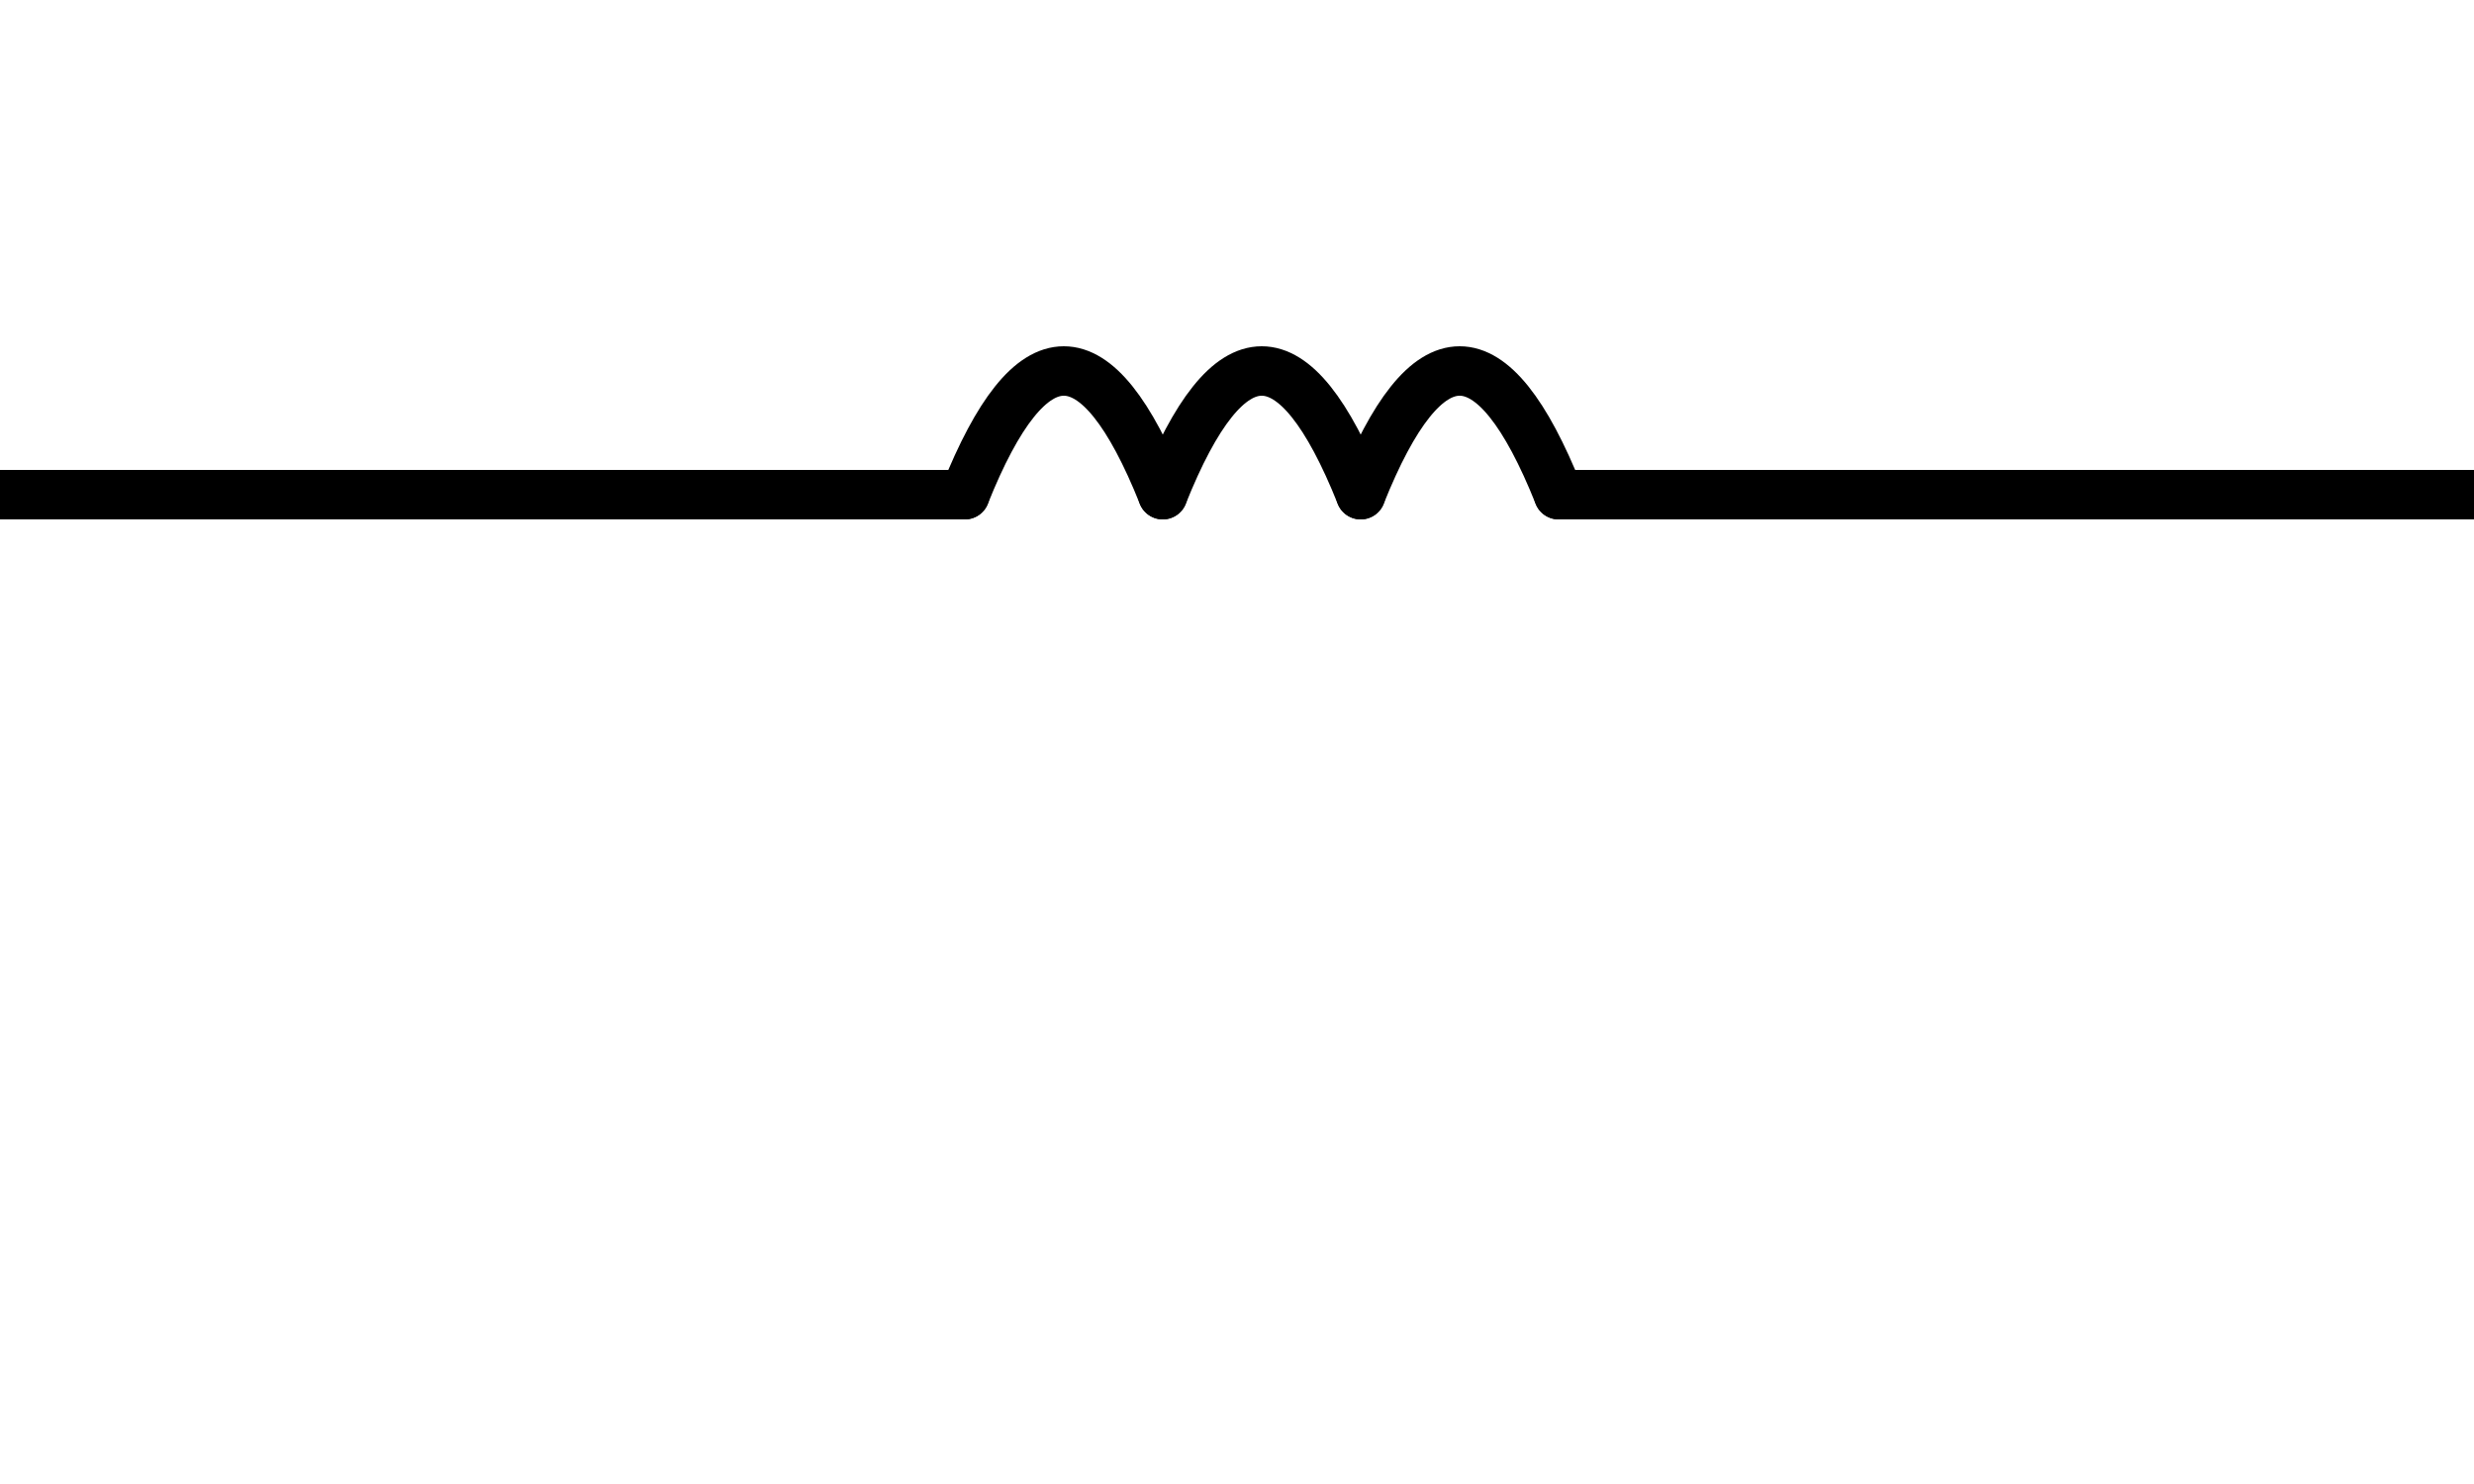 <svg xmlns="http://www.w3.org/2000/svg" width="500px" height="300px" stroke-linecap="round" stroke-linejoin="round" stroke="#000000" stroke-width="10" fill="none">
      <path d="M 0 100 L 195 100"  />
      <path d="M 315 100 L 500 100"  />
      <path d="M 195 100 Q 215 50 235 100"  />
      <path d="M 235 100 Q 255 50 275 100"  />
      <path d="M 275 100 Q 295 50 315 100"  />
</svg>